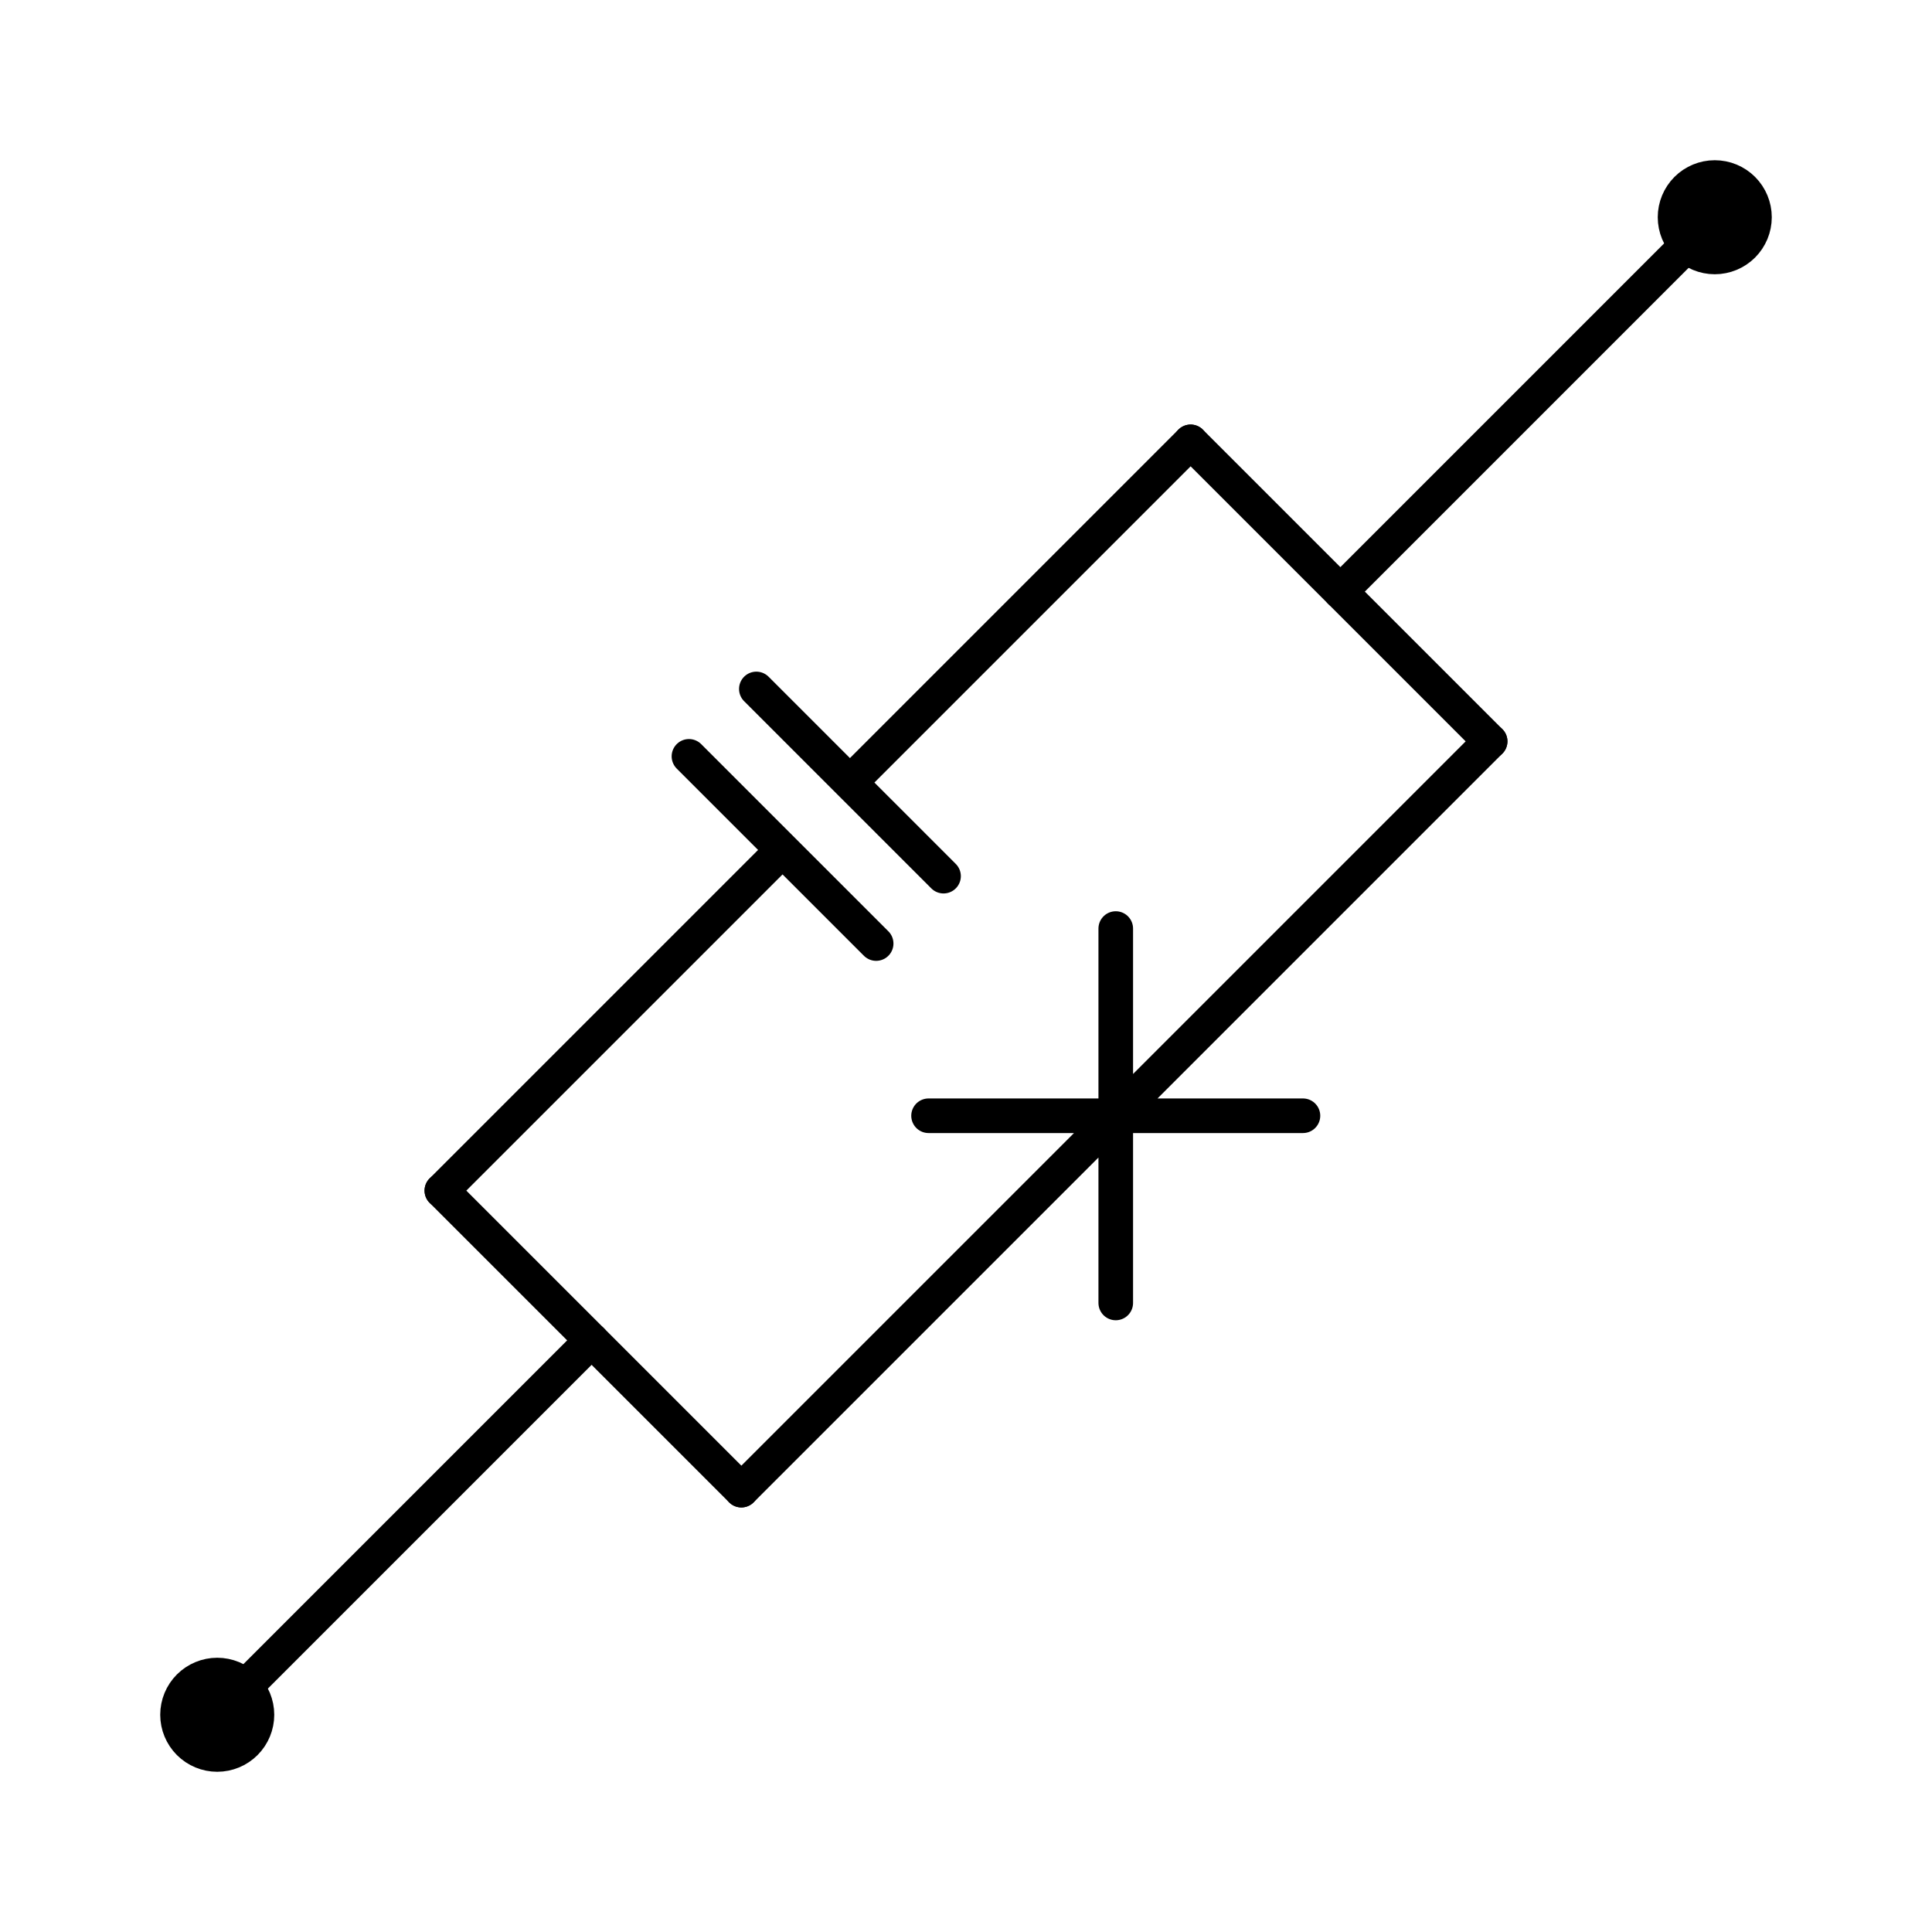 <?xml version="1.0" encoding="utf-8" standalone="no"?>
<!DOCTYPE svg PUBLIC "-//W3C//DTD SVG 1.1//EN"
  "http://www.w3.org/Graphics/SVG/1.1/DTD/svg11.dtd">
<svg xmlns:xlink="http://www.w3.org/1999/xlink" width="111.66pt" height="111.66pt" viewBox="0 0 111.66 111.66" xmlns="http://www.w3.org/2000/svg" version="1.1">
 <defs>
  <style type="text/css">*{stroke-linejoin: round; stroke-linecap: butt}</style>
 </defs>
 <g id="figure_1">
  <g id="patch_1">
   <path d="M 0 111.66 
L 111.66 111.66 
L 111.66 0 
L 0 0 
L 0 111.66 
z
" style="fill: none"/>
  </g>
  <g id="axes_1">
   <g id="line2d_1">
    <path d="M 12.555 99.105 
L 34.192 77.467 
" clip-path="url(#pb47918797f)" style="fill: none; stroke: #000000; stroke-width: 2; stroke-linecap: round"/>
   </g>
   <g id="line2d_2">
    <path d="M 99.105 12.555 
L 77.467 34.192 
" clip-path="url(#pb47918797f)" style="fill: none; stroke: #000000; stroke-width: 2; stroke-linecap: round"/>
   </g>
   <g id="line2d_3">
    <path d="M 25.537 68.812 
L 42.847 86.122 
" clip-path="url(#pb47918797f)" style="fill: none; stroke: #000000; stroke-width: 2; stroke-linecap: round"/>
   </g>
   <g id="line2d_4">
    <path d="M 68.812 25.537 
L 86.122 42.847 
" clip-path="url(#pb47918797f)" style="fill: none; stroke: #000000; stroke-width: 2; stroke-linecap: round"/>
   </g>
   <g id="line2d_5">
    <path d="M 25.537 68.812 
L 45.228 49.122 
M 39.818 43.713 
L 50.637 54.532 
M 43.713 39.818 
L 54.532 50.637 
M 49.122 45.228 
L 68.812 25.537 
" clip-path="url(#pb47918797f)" style="fill: none; stroke: #000000; stroke-width: 2; stroke-linecap: round"/>
   </g>
   <g id="line2d_6">
    <path d="M 42.847 86.122 
L 64.485 64.485 
M 53.666 64.485 
L 75.304 64.485 
M 64.485 53.666 
L 64.485 75.304 
M 64.485 64.485 
L 86.122 42.847 
" clip-path="url(#pb47918797f)" style="fill: none; stroke: #000000; stroke-width: 2; stroke-linecap: round"/>
   </g>
   <g id="patch_2">
    <path d="M 12.555 101.4 
C 13.164 101.4 13.747 101.158 14.178 100.728 
C 14.608 100.297 14.85 99.714 14.85 99.105 
C 14.85 98.496 14.608 97.912 14.178 97.482 
C 13.747 97.052 13.164 96.81 12.555 96.81 
C 11.946 96.81 11.363 97.052 10.932 97.482 
C 10.502 97.912 10.26 98.496 10.26 99.105 
C 10.26 99.714 10.502 100.297 10.932 100.728 
C 11.363 101.158 11.946 101.4 12.555 101.4 
z
" clip-path="url(#pb47918797f)" style="stroke: #000000; stroke-width: 2; stroke-linejoin: miter"/>
   </g>
   <g id="patch_3">
    <path d="M 99.105 14.85 
C 99.714 14.85 100.297 14.608 100.728 14.178 
C 101.158 13.747 101.4 13.164 101.4 12.555 
C 101.4 11.946 101.158 11.363 100.728 10.932 
C 100.297 10.502 99.714 10.26 99.105 10.26 
C 98.496 10.26 97.912 10.502 97.482 10.932 
C 97.052 11.363 96.81 11.946 96.81 12.555 
C 96.81 13.164 97.052 13.747 97.482 14.178 
C 97.912 14.608 98.496 14.85 99.105 14.85 
z
" clip-path="url(#pb47918797f)" style="stroke: #000000; stroke-width: 2; stroke-linejoin: miter"/>
   </g>
  </g>
 </g>
 <defs>
  <clipPath id="pb47918797f">
   <rect x="7.2" y="7.2" width="97.26" height="97.26"/>
  </clipPath>
 </defs>
</svg>

